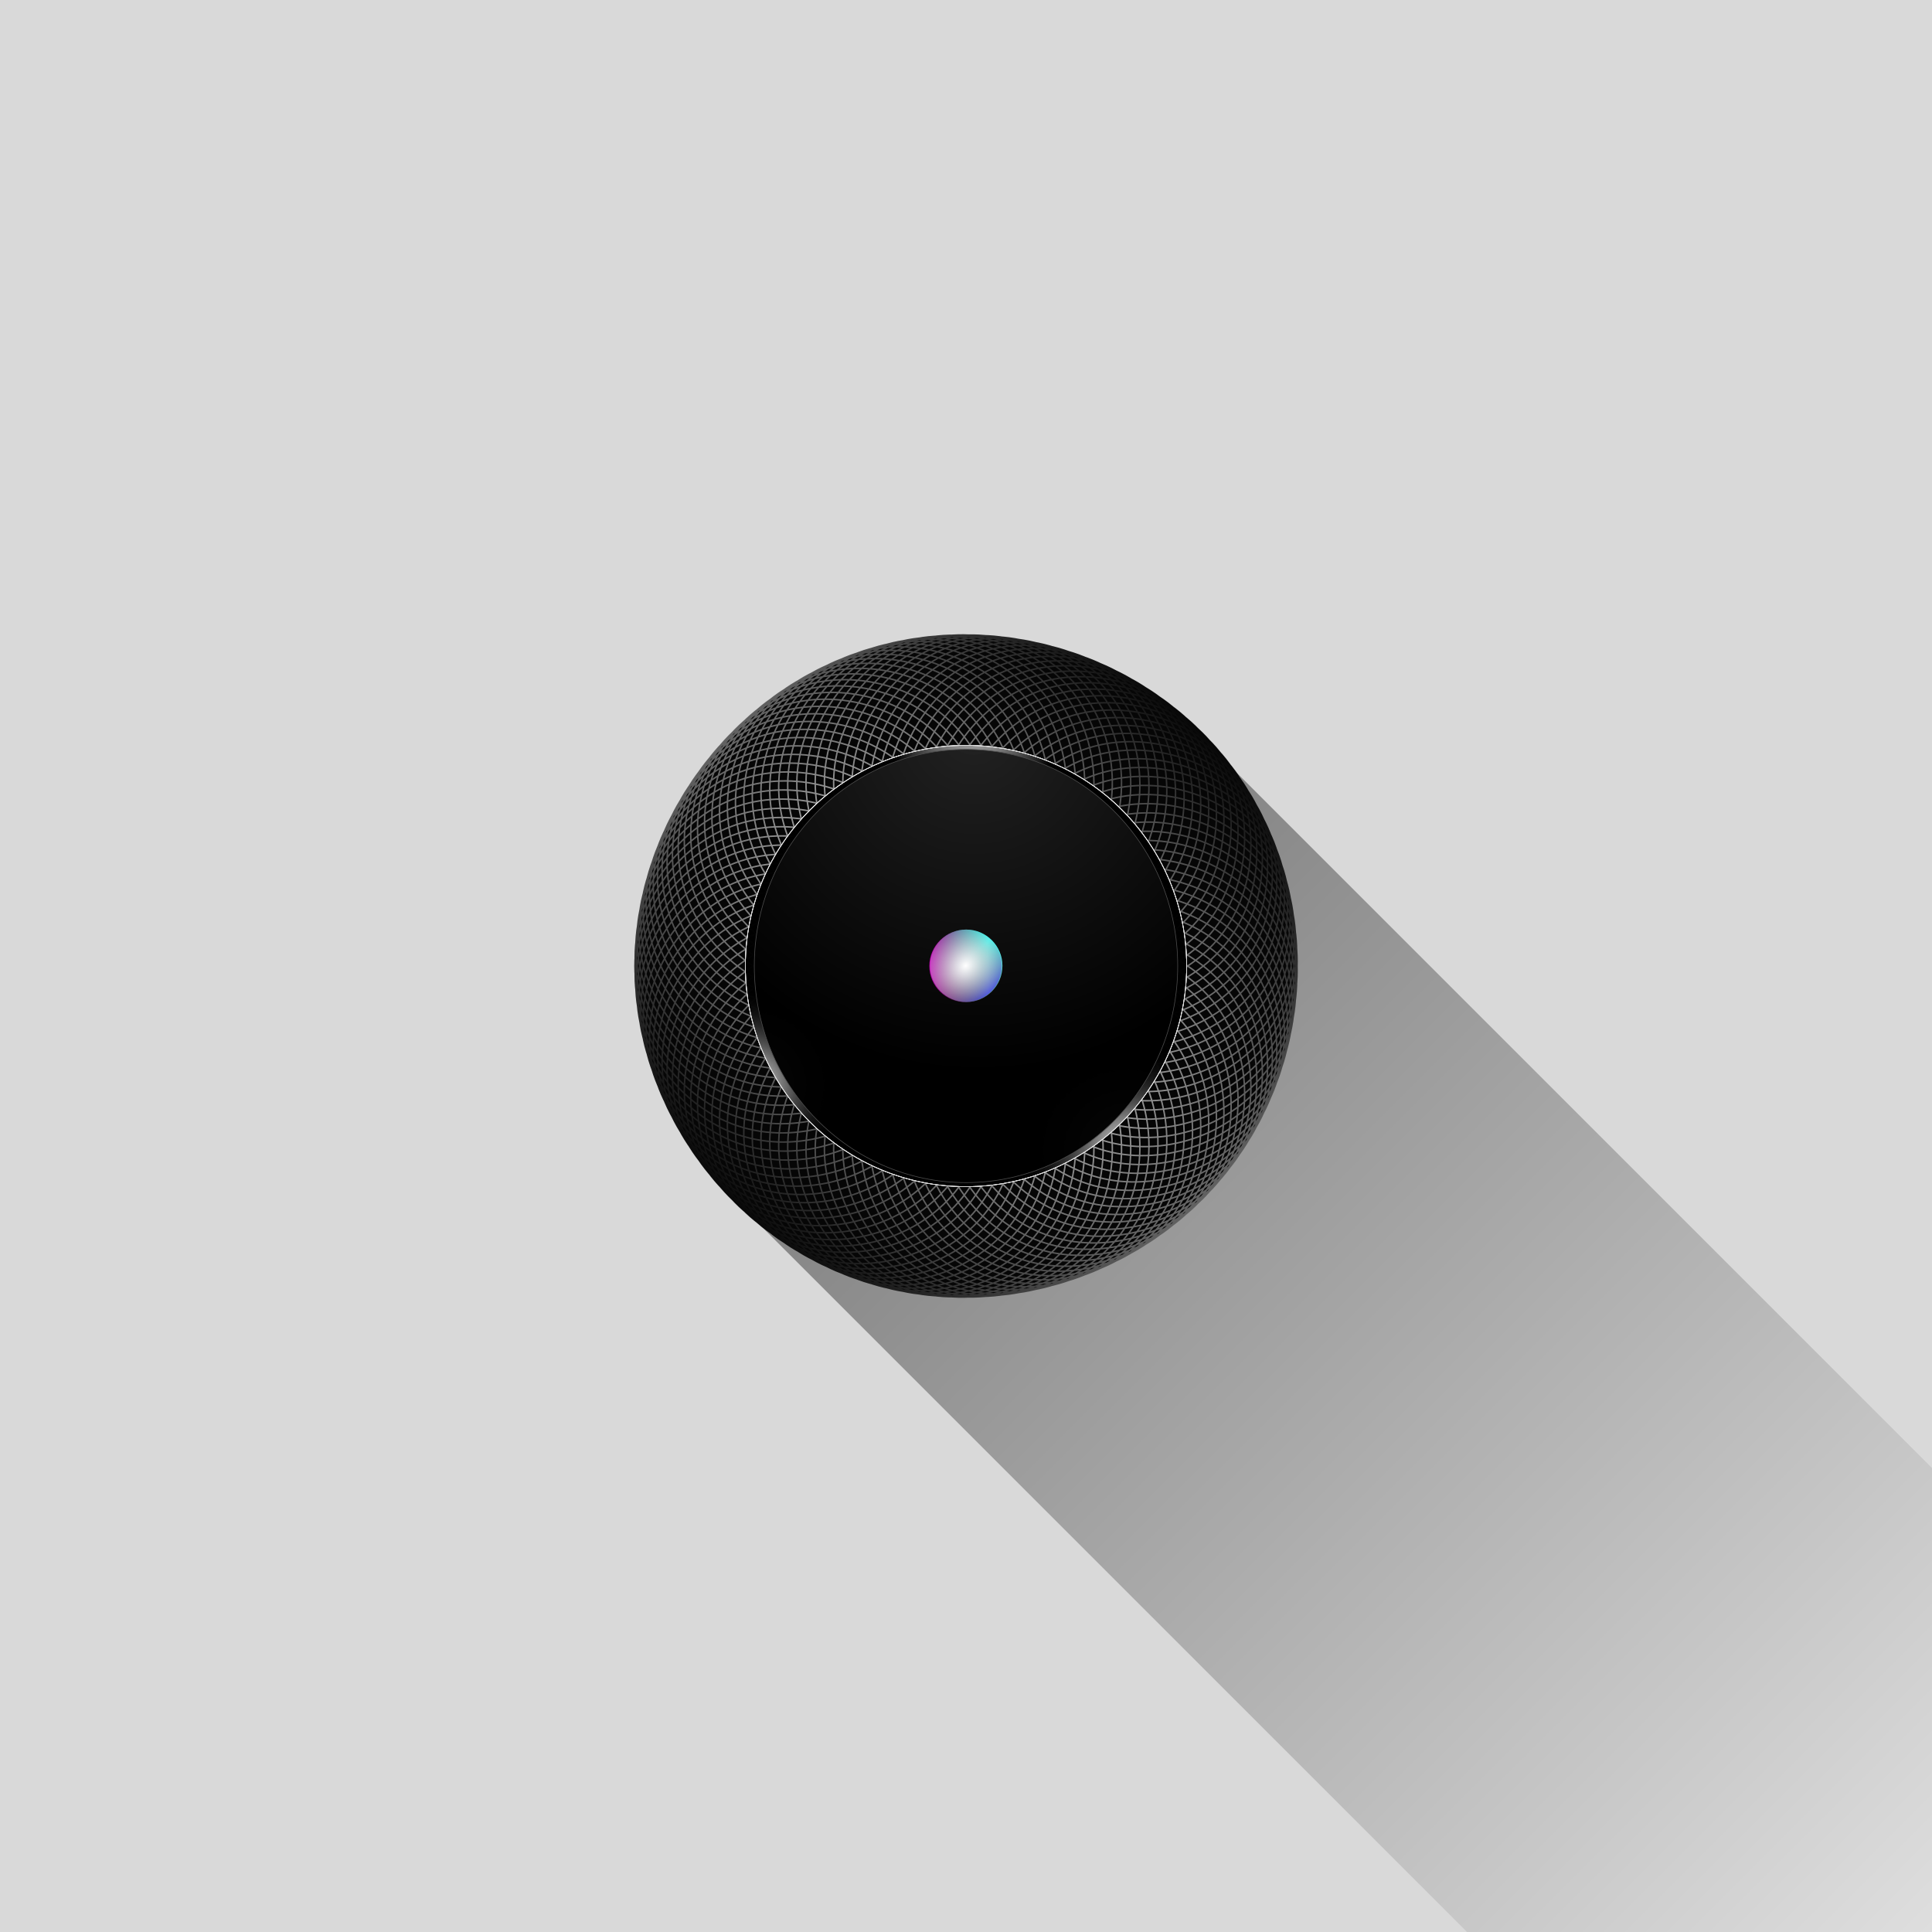 <?xml version="1.0" encoding="UTF-8" standalone="no"?>
<!-- Created with Inkscape (http://www.inkscape.org/) -->

<svg
   xmlns:dc="http://purl.org/dc/elements/1.1/"
   xmlns:cc="http://creativecommons.org/ns#"
   xmlns:rdf="http://www.w3.org/1999/02/22-rdf-syntax-ns#"
   xmlns:svg="http://www.w3.org/2000/svg"
   xmlns="http://www.w3.org/2000/svg"
   xmlns:xlink="http://www.w3.org/1999/xlink"
   xmlns:sodipodi="http://sodipodi.sourceforge.net/DTD/sodipodi-0.dtd"
   xmlns:inkscape="http://www.inkscape.org/namespaces/inkscape"
   id="svg10"
   version="1.1"
   viewBox="0 0 1000 1000"
   height="1000px"
   width="1000px"
   enable-background="new"
   inkscape:export-filename="J:\ROOT\GitHub\ANXMiuiCamera10\src\ANXCameraIcons\V15.png"
   inkscape:export-xdpi="96"
   inkscape:export-ydpi="96"
   inkscape:version="0.92.2 (5c3e80d, 2017-08-06)"
   sodipodi:docname="ANXHomePod.svg">
  <sodipodi:namedview
     inkscape:window-maximized="1"
     inkscape:window-y="-9"
     inkscape:window-x="-9"
     inkscape:window-height="1013"
     inkscape:window-width="1920"
     showgrid="true"
     inkscape:current-layer="layer5"
     inkscape:document-units="px"
     inkscape:cy="528.21457"
     inkscape:cx="631.88964"
     inkscape:zoom="0.64036281"
     inkscape:pageshadow="2"
     inkscape:pageopacity="0.0"
     borderopacity="1.0"
     bordercolor="#666666"
     pagecolor="#ffffff"
     id="base">
    <inkscape:grid
       type="xygrid"
       id="fine"
       originx="500"
       originy="500"
       empspacing="10"
       color="#60ff3f"
       opacity="0.125" />
    <inkscape:grid
       type="xygrid"
       id="coarse"
       originx="500"
       originy="500"
       empspacing="100"
       spacingx="50"
       spacingy="50"
       color="#ffff3f"
       opacity="0.125"
       empcolor="#ff3fc5"
       empopacity="0.251" />
  </sodipodi:namedview>
  <defs
     id="defs2">
    <linearGradient
       inkscape:collect="always"
       id="linearGradient10313">
      <stop
         style="stop-color:#7c7c7c;stop-opacity:1"
         offset="0"
         id="stop10309" />
      <stop
         style="stop-color:#ffffff;stop-opacity:1"
         offset="1"
         id="stop10311" />
    </linearGradient>
    <linearGradient
       inkscape:collect="always"
       id="linearGradient10009">
      <stop
         style="stop-color:#ffffff;stop-opacity:1"
         offset="0"
         id="stop10005" />
      <stop
         style="stop-color:#ffffff;stop-opacity:0.027"
         offset="1"
         id="stop10007" />
    </linearGradient>
    <linearGradient
       inkscape:collect="always"
       id="linearGradient8836">
      <stop
         style="stop-color:#2b2dfe;stop-opacity:1"
         offset="0"
         id="stop8832" />
      <stop
         style="stop-color:#454545;stop-opacity:0"
         offset="1"
         id="stop8834" />
    </linearGradient>
    <linearGradient
       inkscape:collect="always"
       id="linearGradient8830">
      <stop
         style="stop-color:#e900db;stop-opacity:1"
         offset="0"
         id="stop8826" />
      <stop
         style="stop-color:#000000;stop-opacity:0"
         offset="1"
         id="stop8828" />
    </linearGradient>
    <linearGradient
       id="linearGradient8169"
       inkscape:collect="always">
      <stop
         id="stop8165"
         offset="0"
         style="stop-color:#00f8f0;stop-opacity:1" />
      <stop
         id="stop8167"
         offset="1"
         style="stop-color:#ffffff;stop-opacity:0" />
    </linearGradient>
    <linearGradient
       id="linearGradient7416"
       inkscape:collect="always">
      <stop
         id="stop7412"
         offset="0"
         style="stop-color:#ffffff;stop-opacity:1" />
      <stop
         id="stop7414"
         offset="1"
         style="stop-color:#070707;stop-opacity:0.984" />
    </linearGradient>
    <linearGradient
       inkscape:collect="always"
       id="linearGradient7400">
      <stop
         style="stop-color:#222222;stop-opacity:1"
         offset="0"
         id="stop7396" />
      <stop
         style="stop-color:#000000;stop-opacity:0.969"
         offset="1"
         id="stop7398" />
    </linearGradient>
    <linearGradient
       inkscape:collect="always"
       id="linearGradient7384">
      <stop
         style="stop-color:#fefefe;stop-opacity:1"
         offset="0"
         id="stop7380" />
      <stop
         style="stop-color:#000000;stop-opacity:0.986"
         offset="1"
         id="stop7382" />
    </linearGradient>
    <linearGradient
       inkscape:collect="always"
       id="linearGradient7376">
      <stop
         style="stop-color:#ffffff;stop-opacity:1"
         offset="0"
         id="stop7372" />
      <stop
         style="stop-color:#070707;stop-opacity:0"
         offset="1"
         id="stop7374" />
    </linearGradient>
    <linearGradient
       inkscape:collect="always"
       id="linearGradient7368">
      <stop
         style="stop-color:#fefefe;stop-opacity:1"
         offset="0"
         id="stop7364" />
      <stop
         style="stop-color:#000000;stop-opacity:0"
         offset="1"
         id="stop7366" />
    </linearGradient>
    <radialGradient
       inkscape:collect="always"
       xlink:href="#linearGradient7368"
       id="radialGradient7370"
       cx="253.357"
       cy="588.235"
       fx="253.357"
       fy="588.235"
       r="300"
       gradientUnits="userSpaceOnUse"
       gradientTransform="matrix(0.137,-0.087,0.089,0.14,302.33,500.906)" />
    <radialGradient
       inkscape:collect="always"
       xlink:href="#linearGradient7376"
       id="radialGradient7378"
       cx="791.803"
       cy="768.947"
       fx="791.803"
       fy="768.947"
       r="300"
       gradientUnits="userSpaceOnUse"
       gradientTransform="matrix(-0.013,-0.178,0.191,-0.014,447.408,746.648)" />
    <radialGradient
       inkscape:collect="always"
       xlink:href="#linearGradient7384"
       id="radialGradient7386"
       cx="510"
       cy="150"
       fx="510"
       fy="150"
       r="300"
       gradientUnits="userSpaceOnUse"
       gradientTransform="matrix(-0.114,0.114,-0.115,-0.115,579.406,325.498)" />
    <radialGradient
       inkscape:collect="always"
       xlink:href="#linearGradient7400"
       id="radialGradient7402"
       cx="461.929"
       cy="311.811"
       fx="461.929"
       fy="311.811"
       r="287.853"
       gradientTransform="matrix(-0.45,0.411,-0.417,-0.457,841.733,330.834)"
       gradientUnits="userSpaceOnUse" />
    <radialGradient
       inkscape:collect="always"
       xlink:href="#linearGradient7416"
       id="radialGradient7410"
       cx="500"
       cy="500"
       fx="500"
       fy="500"
       r="450.002"
       gradientTransform="matrix(0.424,0.424,-0.27,0.27,422.992,153.412)"
       gradientUnits="userSpaceOnUse" />
    <linearGradient
       inkscape:collect="always"
       xlink:href="#linearGradient8169"
       id="linearGradient8163"
       x1="536.687"
       y1="454.479"
       x2="450"
       y2="550"
       gradientUnits="userSpaceOnUse"
       gradientTransform="matrix(0.985,0,0,0.985,8.311,7.786)" />
    <linearGradient
       inkscape:collect="always"
       xlink:href="#linearGradient8836"
       id="linearGradient8163-6"
       x1="530.537"
       y1="550.914"
       x2="489.324"
       y2="499.808"
       gradientUnits="userSpaceOnUse"
       gradientTransform="matrix(0.971,0,0,0.978,15.077,11.007)" />
    <linearGradient
       inkscape:collect="always"
       xlink:href="#linearGradient8830"
       id="linearGradient8163-5"
       x1="439.409"
       y1="509.83"
       x2="530.108"
       y2="509.83"
       gradientUnits="userSpaceOnUse"
       gradientTransform="matrix(0.992,0,0,0.988,3.98,6.092)" />
    <filter
       inkscape:collect="always"
       style="color-interpolation-filters:sRGB"
       id="filter9124"
       x="-0.181"
       width="1.362"
       y="-0.182"
       height="1.363">
      <feGaussianBlur
         inkscape:collect="always"
         stdDeviation="7.477"
         id="feGaussianBlur9126" />
    </filter>
    <filter
       inkscape:collect="always"
       style="color-interpolation-filters:sRGB"
       id="filter9136"
       x="-0.192"
       width="1.383"
       y="-0.19"
       height="1.38">
      <feGaussianBlur
         inkscape:collect="always"
         stdDeviation="7.747"
         id="feGaussianBlur9138" />
    </filter>
    <filter
       inkscape:collect="always"
       style="color-interpolation-filters:sRGB"
       id="filter9905"
       x="-0.18"
       width="1.36"
       y="-0.18"
       height="1.36">
      <feGaussianBlur
         inkscape:collect="always"
         stdDeviation="7.384"
         id="feGaussianBlur9907" />
    </filter>
    <radialGradient
       inkscape:collect="always"
       xlink:href="#linearGradient10009"
       id="radialGradient10003"
       cx="242.021"
       cy="516.839"
       fx="242.021"
       fy="516.839"
       r="66.949"
       gradientUnits="userSpaceOnUse"
       gradientTransform="matrix(0.597,0.597,-0.707,0.707,720.86,-10.061)" />
    <filter
       inkscape:collect="always"
       style="color-interpolation-filters:sRGB"
       id="filter10271"
       x="-0.19"
       width="1.379"
       y="-0.19"
       height="1.379">
      <feGaussianBlur
         inkscape:collect="always"
         stdDeviation="7.778"
         id="feGaussianBlur10273" />
    </filter>
    <linearGradient
       inkscape:collect="always"
       xlink:href="#linearGradient10313"
       id="linearGradient10315"
       x1="447.5"
       y1="500"
       x2="1462.5"
       y2="500"
       gradientUnits="userSpaceOnUse"
       gradientTransform="translate(207.182,-499.818)" />
  </defs>
  <g
     inkscape:groupmode="layer"
     id="layer5"
     inkscape:label="Layer 5">
    <rect
       style="opacity:1;fill:#d9d9d9;fill-opacity:1;stroke:none;stroke-width:2;stroke-linecap:round;stroke-linejoin:round;stroke-miterlimit:4;stroke-dasharray:none;stroke-opacity:1;paint-order:normal"
       id="rect10327"
       width="1050"
       height="1000"
       x="0"
       y="0" />
  </g>
  <g
     inkscape:groupmode="layer"
     id="layer3"
     inkscape:label="Layer 3"
     style="display:inline">
    <rect
       style="display:inline;opacity:1;fill:url(#linearGradient10315);fill-opacity:1;stroke:none;stroke-width:3.854;stroke-linecap:round;stroke-linejoin:round;stroke-miterlimit:4;stroke-dasharray:none;stroke-opacity:1;paint-order:normal"
       id="rect10276"
       width="910"
       height="340"
       x="707.182"
       y="-169.818"
       inkscape:transform-center-x="-321.91575"
       transform="rotate(45)"
       inkscape:transform-center-y="321.91575" />
  </g>
  <path
     id="path7114"
     d="m 520,500 c 0,-31.492 22.219,-61.758 52.468,-71.27 30.249,-9.512 66.197,2.488 84.888,28.542 18.691,26.053 18.683,64.176 -0.024,90.229 -18.706,26.053 -54.67,38.053 -84.936,28.541 -30.265,-9.512 -52.499,-39.779 -52.515,-71.271 -0.016,-31.493 22.187,-61.759 52.42,-71.272 30.233,-9.512 66.166,2.487 84.84,28.54 18.675,26.052 18.651,64.174 -0.071,90.226 -18.722,26.052 -54.702,38.051 -84.983,28.538 -30.281,-9.513 -52.531,-39.781 -52.563,-71.275 -0.032,-31.494 22.155,-61.762 52.373,-71.276 30.218,-9.514 66.134,2.485 84.793,28.535 18.659,26.051 18.619,64.171 -0.119,90.221 -18.738,26.05 -54.734,38.048 -85.03,28.533 -30.297,-9.515 -52.563,-39.785 -52.61,-71.28 -0.047,-31.496 22.124,-61.766 52.326,-71.282 30.202,-9.516 66.103,2.48 84.746,28.529 18.643,26.049 18.588,64.166 -0.166,90.214 -18.754,26.048 -54.765,38.043 -85.077,28.525 -30.312,-9.518 -52.594,-39.79 -52.657,-71.288 -0.063,-31.498 22.093,-61.771 52.279,-71.29 30.186,-9.519 66.071,2.474 84.699,28.52 18.628,26.046 18.557,64.16 -0.212,90.205 -18.769,26.045 -54.796,38.036 -85.124,28.516 -30.328,-9.521 -52.625,-39.797 -52.703,-71.299 -0.079,-31.502 22.062,-61.779 52.232,-71.301 30.171,-9.522 66.041,2.467 84.653,28.509 18.612,26.042 18.526,64.152 -0.258,90.193 -18.785,26.041 -54.827,38.028 -85.17,28.503 -30.343,-9.525 -52.655,-39.805 -52.749,-71.311 -0.094,-31.506 22.031,-61.787 52.187,-71.314 30.156,-9.527 66.01,2.458 84.607,28.495 18.597,26.037 18.496,64.143 -0.304,90.179 -18.8,26.036 -54.857,38.019 -85.215,28.489 -30.358,-9.53 -52.686,-39.815 -52.794,-71.326 -0.109,-31.511 22.001,-61.797 52.142,-71.329 30.141,-9.532 65.98,2.447 84.562,28.479 18.582,26.032 18.466,64.132 -0.349,90.163 -18.815,26.031 -54.887,38.008 -85.26,28.472 -30.373,-9.536 -52.715,-39.826 -52.839,-71.343 -0.124,-31.517 21.972,-61.809 52.097,-71.347 30.126,-9.538 65.951,2.435 84.518,28.461 18.568,26.026 18.437,64.12 -0.392,90.144 -18.829,26.024 -54.916,37.995 -85.303,28.453 -30.387,-9.542 -52.744,-39.839 -52.882,-71.363 -0.138,-31.524 21.943,-61.822 52.054,-71.367 30.111,-9.545 65.922,2.422 84.475,28.441 18.553,26.019 18.408,64.106 -0.435,90.124 -18.843,26.017 -54.944,37.981 -85.346,28.432 -30.402,-9.549 -52.773,-39.853 -52.925,-71.384 -0.152,-31.531 21.914,-61.837 52.012,-71.389 30.097,-9.552 65.894,2.407 84.433,28.419 18.539,26.011 18.38,64.091 -0.477,90.101 -18.857,26.01 -54.972,37.966 -85.388,28.409 -30.416,-9.557 -52.8,-39.869 -52.966,-71.408 -0.166,-31.539 21.887,-61.853 51.971,-71.413 30.084,-9.56 65.867,2.391 84.393,28.394 18.526,26.003 18.353,64.075 -0.518,90.076 -18.871,26.001 -54.999,37.949 -85.428,28.384 -30.429,-9.565 -52.827,-39.886 -53.006,-71.433 -0.179,-31.547 21.86,-61.87 51.931,-71.439 30.071,-9.569 65.84,2.373 84.353,28.368 18.513,25.994 18.327,64.057 -0.557,90.049 -18.884,25.992 -55.025,37.931 -85.467,28.357 -30.442,-9.574 -52.853,-39.904 -53.045,-71.461 -0.192,-31.557 21.835,-61.888 51.892,-71.467 30.058,-9.578 65.815,2.355 84.315,28.339 18.5,25.985 18.302,64.038 -0.595,90.021 -18.897,25.983 -55.05,37.912 -85.505,28.327 -30.454,-9.584 -52.878,-39.924 -53.082,-71.491 -0.204,-31.567 21.81,-61.908 51.855,-71.497 30.045,-9.588 65.79,2.335 84.278,28.309 18.488,25.975 18.277,64.018 -0.631,89.99 -18.909,25.973 -55.074,37.891 -85.541,28.297 -30.466,-9.595 -52.902,-39.945 -53.118,-71.522 -0.216,-31.577 21.786,-61.929 51.82,-71.528 30.034,-9.599 65.767,2.313 84.243,28.277 18.476,25.964 18.254,63.996 -0.666,89.958 -18.92,25.962 -55.097,37.869 -85.575,28.264 -30.478,-9.606 -52.925,-39.967 -53.152,-71.555 -0.228,-31.588 21.764,-61.952 51.786,-71.562 30.022,-9.61 65.744,2.291 84.209,28.243 18.465,25.953 18.232,63.973 -0.7,89.924 -18.931,25.95 -55.119,37.846 -85.608,28.229 -30.489,-9.617 -52.946,-39.99 -53.185,-71.59 -0.238,-31.6 21.742,-61.975 51.754,-71.597 30.012,-9.622 65.723,2.267 84.177,28.208 18.454,25.941 18.211,63.95 -0.731,89.888 -18.942,25.938 -55.14,37.823 -85.639,28.193 -30.499,-9.629 -52.967,-40.014 -53.216,-71.626 -0.249,-31.612 21.722,-61.999 51.723,-71.633 30.002,-9.634 65.703,2.243 84.147,28.171 18.444,25.928 18.191,63.925 -0.761,89.851 -18.951,25.926 -55.16,37.798 -85.669,28.156 -30.509,-9.642 -52.986,-40.039 -53.244,-71.664 -0.258,-31.625 21.703,-62.025 51.695,-71.671 29.992,-9.647 65.684,2.217 84.119,28.133 18.435,25.916 18.172,63.899 -0.788,89.812 -18.961,25.913 -55.178,37.772 -85.696,28.117 -30.518,-9.655 -53.004,-40.065 -53.271,-71.703 -0.267,-31.638 21.685,-62.051 51.668,-71.711 29.983,-9.66 65.667,2.191 84.093,28.093 18.426,25.902 18.155,63.873 -0.814,89.772 -18.969,25.9 -55.195,37.745 -85.721,28.077 -30.526,-9.668 -53.021,-40.092 -53.297,-71.743 -0.275,-31.651 21.668,-62.078 51.644,-71.752 29.975,-9.674 65.65,2.163 84.069,28.052 18.418,25.889 18.139,63.845 -0.838,89.731 -18.977,25.886 -55.211,37.717 -85.745,28.035 -30.534,-9.682 -53.036,-40.12 -53.319,-71.785 -0.283,-31.665 21.653,-62.106 51.621,-71.793 29.968,-9.688 65.636,2.135 84.047,28.01 18.411,25.875 18.124,63.817 -0.86,89.689 -18.984,25.872 -55.225,37.689 -85.766,27.993 -30.541,-9.696 -53.05,-40.148 -53.34,-71.828 -0.29,-31.679 21.64,-62.134 51.601,-71.836 29.961,-9.702 65.622,2.107 84.027,27.967 18.404,25.86 18.111,63.788 -0.879,89.645 -18.991,25.857 -55.238,37.66 -85.785,27.949 -30.547,-9.711 -53.063,-40.177 -53.359,-71.872 -0.296,-31.694 21.627,-62.164 51.582,-71.88 29.955,-9.717 65.61,2.077 84.009,27.923 18.399,25.845 18.1,63.759 -0.897,89.601 -18.996,25.842 -55.249,37.63 -85.802,27.905 -30.553,-9.726 -53.074,-40.207 -53.376,-71.916 -0.302,-31.709 21.617,-62.194 51.566,-71.925 29.95,-9.732 65.6,2.047 83.993,27.878 18.393,25.83 18.09,63.728 -0.912,89.556 -19.001,25.827 -55.259,37.6 -85.817,27.86 -30.558,-9.741 -53.084,-40.237 -53.39,-71.962 -0.306,-31.724 21.607,-62.224 51.553,-71.971 29.945,-9.747 65.591,2.017 83.98,27.832 18.389,25.815 18.081,63.698 -0.925,89.51 -19.006,25.812 -55.268,37.57 -85.829,27.814 -30.562,-9.756 -53.092,-40.268 -53.402,-72.008 -0.31,-31.739 21.6,-62.255 51.541,-72.017 29.942,-9.762 65.583,1.986 83.969,27.786 18.386,25.8 18.074,63.667 -0.935,89.464 -19.009,25.797 -55.274,37.539 -85.839,27.767 -30.565,-9.772 -53.098,-40.299 -53.411,-72.054 -0.313,-31.755 21.593,-62.286 51.532,-72.064 29.939,-9.778 65.577,1.955 83.96,27.739 18.383,25.784 18.068,63.636 -0.944,89.417 -19.012,25.781 -55.28,37.507 -85.847,27.72 -30.568,-9.787 -53.103,-40.33 -53.419,-72.101 -0.316,-31.771 21.589,-62.317 51.525,-72.111 29.936,-9.794 65.573,1.924 83.954,27.692 18.381,25.768 18.064,63.604 -0.95,89.37 -19.014,25.765 -55.283,37.476 -85.853,27.673 -30.569,-9.803 -53.107,-40.362 -53.424,-72.149 -0.317,-31.787 21.586,-62.349 51.521,-72.158 29.935,-9.809 65.57,1.892 83.95,27.644 18.379,25.753 18.062,63.573 -0.953,89.322 -19.015,25.749 -55.285,37.444 -85.856,27.625 -30.57,-9.819 -53.108,-40.394 -53.426,-72.196 -0.318,-31.802 21.584,-62.38 51.518,-72.206 29.934,-9.825 65.569,1.86 83.948,27.597 18.379,25.737 18.061,63.541 -0.954,89.275 -19.015,25.733 -55.286,37.413 -85.856,27.578 -30.57,-9.835 -53.109,-40.425 -53.427,-72.244 -0.318,-31.818 21.584,-62.412 51.519,-72.253 29.934,-9.841 65.57,1.828 83.949,27.549 18.379,25.721 18.062,63.509 -0.953,89.227 -19.015,25.718 -55.285,37.381 -85.855,27.53 -30.57,-9.851 -53.107,-40.457 -53.424,-72.291 -0.317,-31.834 21.586,-62.444 51.521,-72.301 29.935,-9.857 65.572,1.797 83.952,27.502 18.38,25.705 18.064,63.478 -0.95,89.18 -19.013,25.702 -55.282,37.349 -85.851,27.483 -30.568,-9.866 -53.104,-40.489 -53.42,-72.339 -0.316,-31.85 21.589,-62.475 51.526,-72.348 29.937,-9.873 65.575,1.765 83.957,27.455 18.382,25.689 18.068,63.446 -0.944,89.132 -19.011,25.686 -55.278,37.318 -85.844,27.436 -30.566,-9.882 -53.1,-40.52 -53.413,-72.386 -0.313,-31.866 21.594,-62.507 51.534,-72.395 29.94,-9.888 65.58,1.734 83.965,27.408 18.385,25.674 18.073,63.415 -0.935,89.085 -19.008,25.67 -55.273,37.287 -85.836,27.389 -30.563,-9.898 -53.094,-40.551 -53.404,-72.432 -0.31,-31.881 21.6,-62.538 51.543,-72.442 29.943,-9.904 65.587,1.703 83.975,27.361 18.388,25.658 18.08,63.384 -0.925,89.039 -19.005,25.655 -55.265,37.256 -85.825,27.343 -30.559,-9.913 -53.086,-40.582 -53.392,-72.478 -0.306,-31.896 21.608,-62.569 51.555,-72.488 29.947,-9.919 65.595,1.672 83.988,27.315 18.393,25.643 18.089,63.353 -0.912,88.993 -19,25.64 -55.256,37.225 -85.811,27.297 -30.555,-9.928 -53.077,-40.612 -53.379,-72.524 -0.302,-31.912 21.618,-62.599 51.569,-72.533 29.952,-9.934 65.605,1.642 84.002,27.27 18.398,25.628 18.099,63.323 -0.897,88.948 -18.995,25.625 -55.246,37.195 -85.796,27.252 -30.55,-9.943 -53.066,-40.642 -53.363,-72.569 -0.296,-31.927 21.628,-62.629 51.586,-72.578 29.957,-9.949 65.616,1.612 84.019,27.225 18.403,25.613 18.11,63.294 -0.879,88.904 -18.989,25.61 -55.234,37.166 -85.778,27.208 -30.544,-9.958 -53.054,-40.672 -53.344,-72.613 -0.29,-31.941 21.641,-62.658 51.605,-72.621 29.964,-9.964 65.629,1.583 84.038,27.182 18.41,25.598 18.123,63.265 -0.86,88.86 -18.983,25.596 -55.221,37.137 -85.758,27.165 -30.537,-9.972 -53.041,-40.7 -53.324,-72.656 -0.283,-31.955 21.655,-62.686 51.625,-72.664 29.971,-9.978 65.643,1.555 84.06,27.139 18.417,25.584 18.138,63.237 -0.838,88.818 -18.976,25.582 -55.206,37.109 -85.736,27.123 -30.529,-9.986 -53.026,-40.728 -53.301,-72.698 -0.275,-31.969 21.67,-62.714 51.648,-72.706 29.978,-9.992 65.658,1.527 84.083,27.098 18.425,25.571 18.153,63.209 -0.814,88.777 -18.968,25.568 -55.19,37.081 -85.712,27.082 -30.521,-10 -53.009,-40.755 -53.277,-72.738 -0.267,-31.983 21.687,-62.741 51.673,-72.746 29.987,-10.005 65.675,1.5 84.108,27.058 18.433,25.557 18.17,63.182 -0.788,88.737 -18.959,25.555 -55.173,37.055 -85.685,27.042 -30.512,-10.013 -52.992,-40.782 -53.25,-72.778 -0.258,-31.996 21.705,-62.767 51.7,-72.786 29.996,-10.018 65.693,1.474 84.136,27.019 18.442,25.544 18.189,63.157 -0.761,88.698 -18.95,25.542 -55.154,37.029 -85.657,27.004 -30.503,-10.026 -52.973,-40.807 -53.222,-72.816 -0.249,-32.009 21.724,-62.793 51.729,-72.823 30.006,-10.031 65.713,1.449 84.165,26.981 18.452,25.532 18.209,63.132 -0.731,88.661 -18.94,25.529 -55.134,37.005 -85.627,26.967 -30.493,-10.038 -52.953,-40.832 -53.191,-72.852 -0.238,-32.021 21.744,-62.817 51.76,-72.86 30.016,-10.043 65.734,1.425 84.196,26.945 18.463,25.52 18.23,63.108 -0.7,88.625 -18.929,25.518 -55.113,36.981 -85.595,26.931 -30.482,-10.05 -52.931,-40.855 -53.159,-72.888 -0.228,-32.032 21.766,-62.84 51.793,-72.894 30.027,-10.054 65.755,1.402 84.229,26.911 18.474,25.508 18.252,63.085 -0.666,88.591 -18.918,25.506 -55.091,36.959 -85.562,26.898 -30.471,-10.061 -52.909,-40.877 -53.125,-72.921 -0.216,-32.043 21.789,-62.862 51.827,-72.927 30.038,-10.065 65.778,1.381 84.264,26.878 18.485,25.498 18.275,63.064 -0.631,88.559 -18.906,25.495 -55.067,36.937 -85.526,26.866 -30.459,-10.072 -52.885,-40.899 -53.09,-72.953 -0.204,-32.054 21.812,-62.883 51.863,-72.959 30.05,-10.076 65.802,1.36 84.3,26.847 18.497,25.487 18.299,63.043 -0.595,88.528 -18.894,25.485 -55.043,36.917 -85.49,26.835 -30.447,-10.082 -52.86,-40.919 -53.052,-72.982 -0.192,-32.064 21.837,-62.903 51.9,-72.988 30.063,-10.085 65.827,1.34 84.337,26.818 18.51,25.478 18.324,63.024 -0.557,88.5 -18.881,25.476 -55.017,36.898 -85.452,26.807 -30.434,-10.091 -52.835,-40.937 -53.014,-73.01 -0.179,-32.073 21.863,-62.921 51.939,-73.016 30.076,-10.095 65.853,1.322 84.377,26.791 18.523,25.469 18.35,63.006 -0.518,88.473 -18.868,25.467 -54.991,36.88 -85.412,26.781 -30.421,-10.1 -52.808,-40.955 -52.974,-73.036 -0.166,-32.082 21.89,-62.938 51.979,-73.041 30.089,-10.103 65.88,1.305 84.417,26.766 18.537,25.46 18.378,62.989 -0.477,88.448 -18.855,25.459 -54.964,36.864 -85.371,26.756 -30.407,-10.108 -52.781,-40.971 -52.933,-73.06 -0.152,-32.09 21.917,-62.954 52.02,-73.065 30.103,-10.111 65.908,1.29 84.458,26.743 18.55,25.453 18.405,62.974 -0.435,88.425 -18.841,25.451 -54.936,36.849 -85.329,26.734 -30.393,-10.115 -52.753,-40.985 -52.891,-73.082 -0.138,-32.097 21.946,-62.969 52.063,-73.086 30.117,-10.118 65.936,1.276 84.501,26.721 18.565,25.446 18.434,62.96 -0.392,88.405 -18.826,25.444 -54.907,36.835 -85.286,26.714 -30.379,-10.122 -52.724,-40.999 -52.848,-73.102 -0.124,-32.103 21.974,-62.982 52.106,-73.106 30.132,-10.124 65.965,1.263 84.545,26.703 18.579,25.44 18.463,62.948 -0.349,88.386 -18.812,25.438 -54.878,36.823 -85.242,26.696 -30.364,-10.128 -52.695,-41.011 -52.803,-73.12 -0.109,-32.109 22.004,-62.993 52.151,-73.123 30.147,-10.13 65.995,1.252 84.589,26.686 18.594,25.434 18.493,62.937 -0.304,88.37 -18.797,25.433 -54.848,36.813 -85.197,26.68 -30.349,-10.133 -52.665,-41.021 -52.758,-73.135 -0.094,-32.114 22.034,-63.003 52.196,-73.138 30.162,-10.135 66.025,1.242 84.635,26.671 18.609,25.429 18.523,62.927 -0.258,88.356 -18.782,25.428 -54.818,36.804 -85.152,26.666 -30.334,-10.137 -52.634,-41.03 -52.713,-73.148 -0.079,-32.119 22.065,-63.012 52.242,-73.151 30.177,-10.139 66.056,1.234 84.681,26.659 18.625,25.425 18.554,62.92 -0.212,88.344 -18.766,25.425 -54.787,36.796 -85.105,26.655 -30.318,-10.141 -52.603,-41.037 -52.666,-73.159 -0.063,-32.122 22.096,-63.019 52.288,-73.161 30.192,-10.142 66.087,1.227 84.727,26.649 18.64,25.422 18.585,62.913 -0.166,88.335 -18.751,25.422 -54.756,36.79 -85.059,26.646 -30.303,-10.144 -52.572,-41.043 -52.619,-73.168 -0.047,-32.125 22.127,-63.024 52.335,-73.169 30.208,-10.145 66.118,1.222 84.774,26.642 18.656,25.42 18.616,62.908 -0.119,88.328 -18.735,25.419 -54.724,36.785 -85.011,26.639 -30.287,-10.146 -52.541,-41.047 -52.572,-73.174 -0.032,-32.127 22.158,-63.028 52.382,-73.175 30.224,-10.147 66.15,1.218 84.821,26.636 18.672,25.418 18.648,62.905 -0.071,88.323 -18.719,25.418 -54.693,36.782 -84.964,26.635 -30.271,-10.147 -52.509,-41.05 -52.525,-73.177 -0.016,-32.128 22.19,-63.03 52.43,-73.178 30.24,-10.148 66.181,1.217 84.869,26.634 18.687,25.417 18.68,62.904 -0.024,88.321 -18.703,25.417 -54.661,36.781 -84.917,26.633 -30.255,-10.148 -52.477,-41.051 -52.477,-73.179 0,-32.128 22.222,-63.031 52.477,-73.179 30.256,-10.148 66.213,1.216 84.917,26.633 18.703,25.417 18.711,62.903 0.024,88.321 -18.687,25.417 -54.629,36.781 -84.869,26.634 -30.24,-10.148 -52.446,-41.05 -52.43,-73.178 0.016,-32.128 22.253,-63.03 52.525,-73.177 30.271,-10.147 66.245,1.217 84.964,26.635 18.719,25.418 18.743,62.905 0.071,88.323 -18.672,25.418 -54.598,36.783 -84.821,26.636 -30.224,-10.147 -52.414,-41.048 -52.382,-73.175 0.032,-32.127 22.285,-63.028 52.572,-73.174 30.287,-10.146 66.276,1.22 85.011,26.639 18.735,25.419 18.775,62.908 0.119,88.328 -18.656,25.42 -54.566,36.787 -84.774,26.642 -30.208,-10.145 -52.382,-41.044 -52.335,-73.169 0.047,-32.125 22.317,-63.024 52.619,-73.168 30.303,-10.144 66.308,1.224 85.059,26.646 18.751,25.422 18.806,62.913 0.166,88.335 -18.64,25.422 -54.535,36.792 -84.727,26.649 -30.192,-10.142 -52.351,-41.039 -52.288,-73.161 0.063,-32.122 22.348,-63.018 52.666,-73.159 30.318,-10.141 66.339,1.23 85.105,26.655 18.766,25.425 18.837,62.919 0.212,88.344 -18.625,25.425 -54.504,36.798 -84.681,26.659 -30.177,-10.139 -52.32,-41.032 -52.242,-73.151 0.079,-32.119 22.379,-63.011 52.713,-73.148 30.334,-10.137 66.37,1.238 85.152,26.666 18.782,25.428 18.868,62.927 0.258,88.356 -18.609,25.429 -54.473,36.806 -84.635,26.671 -30.162,-10.135 -52.289,-41.024 -52.196,-73.138 0.094,-32.114 22.409,-63.002 52.758,-73.135 30.349,-10.133 66.4,1.247 85.197,26.68 18.797,25.433 18.898,62.936 0.304,88.37 -18.594,25.434 -54.443,36.816 -84.589,26.686 -30.147,-10.13 -52.259,-41.014 -52.151,-73.123 0.109,-32.109 22.439,-62.992 52.803,-73.12 30.364,-10.128 66.43,1.257 85.242,26.696 18.812,25.438 18.928,62.947 0.349,88.386 -18.579,25.44 -54.413,36.827 -84.545,26.703 -30.132,-10.124 -52.23,-41.002 -52.106,-73.106 0.124,-32.103 22.469,-62.98 52.848,-73.102 30.379,-10.122 66.46,1.269 85.286,26.714 18.826,25.444 18.957,62.959 0.392,88.405 -18.565,25.446 -54.384,36.839 -84.501,26.721 -30.117,-10.118 -52.201,-40.99 -52.063,-73.086 0.138,-32.097 22.498,-62.967 52.891,-73.082 30.393,-10.115 66.488,1.283 85.329,26.734 18.841,25.451 18.986,62.973 0.435,88.425 -18.55,25.453 -54.355,36.853 -84.458,26.743 -30.103,-10.111 -52.172,-40.975 -52.02,-73.065 0.152,-32.09 22.526,-62.953 52.933,-73.06 30.407,-10.108 66.516,1.297 85.371,26.756 18.855,25.459 19.014,62.988 0.477,88.448 -18.537,25.46 -54.328,36.869 -84.417,26.766 -30.089,-10.103 -52.145,-40.96 -51.979,-73.041 0.166,-32.082 22.553,-62.937 52.974,-73.036 30.421,-10.1 66.544,1.314 85.412,26.781 18.868,25.467 19.041,63.004 0.518,88.473 -18.523,25.469 -54.301,36.885 -84.377,26.791 -30.076,-10.095 -52.118,-40.943 -51.939,-73.016 0.179,-32.073 22.58,-62.919 53.014,-73.01 30.434,-10.091 66.57,1.331 85.452,26.807 18.881,25.476 19.067,63.022 0.557,88.5 -18.51,25.478 -54.275,36.903 -84.337,26.818 -30.063,-10.085 -52.092,-40.924 -51.9,-72.988 0.192,-32.064 22.606,-62.901 53.052,-72.982 30.447,-10.082 66.596,1.35 85.49,26.835 18.894,25.485 19.092,63.041 0.595,88.528 -18.497,25.487 -54.25,36.923 -84.3,26.847 -30.05,-10.076 -52.067,-40.905 -51.863,-72.959 0.204,-32.054 22.63,-62.881 53.09,-72.953 30.459,-10.072 66.62,1.37 85.526,26.866 18.906,25.495 19.117,63.061 0.631,88.559 -18.485,25.498 -54.225,36.943 -84.264,26.878 -30.038,-10.065 -52.043,-40.884 -51.827,-72.927 0.216,-32.043 22.654,-62.86 53.125,-72.921 30.471,-10.061 66.644,1.391 85.562,26.898 18.918,25.506 19.14,63.083 0.666,88.591 -18.474,25.508 -54.202,36.965 -84.229,26.911 -30.027,-10.054 -52.02,-40.862 -51.793,-72.894 0.228,-32.032 22.677,-62.838 53.159,-72.888 30.482,-10.05 66.666,1.414 85.595,26.931 18.929,25.518 19.162,63.106 0.7,88.625 -18.463,25.52 -54.18,36.988 -84.196,26.945 -30.016,-10.043 -51.999,-40.839 -51.76,-72.86 0.238,-32.021 22.698,-62.814 53.191,-72.852 30.493,-10.038 66.687,1.437 85.627,26.967 18.94,25.529 19.183,63.129 0.731,88.661 -18.452,25.532 -54.16,37.012 -84.165,26.981 -30.006,-10.031 -51.978,-40.815 -51.729,-72.823 0.249,-32.009 22.718,-62.79 53.222,-72.816 30.503,-10.026 66.708,1.462 85.657,27.004 18.95,25.542 19.203,63.154 0.761,88.698 -18.442,25.544 -54.14,37.037 -84.136,27.019 -29.996,-10.018 -51.959,-40.79 -51.7,-72.786 0.258,-31.996 22.738,-62.765 53.25,-72.778 30.512,-10.013 66.726,1.487 85.685,27.042 18.959,25.555 19.222,63.18 0.788,88.737 -18.433,25.557 -54.122,37.063 -84.108,27.058 -29.987,-10.005 -51.941,-40.763 -51.673,-72.746 0.267,-31.983 22.755,-62.739 53.277,-72.738 30.521,-10 66.744,1.514 85.712,27.082 18.968,25.568 19.239,63.206 0.814,88.777 -18.425,25.571 -54.105,37.09 -84.083,27.098 -29.978,-9.992 -51.924,-40.737 -51.648,-72.706 0.275,-31.969 22.772,-62.711 53.301,-72.698 30.529,-9.986 66.76,1.541 85.736,27.123 18.976,25.582 19.255,63.234 0.838,88.818 -18.417,25.584 -54.089,37.117 -84.06,27.139 -29.971,-9.978 -51.909,-40.709 -51.625,-72.664 0.283,-31.955 22.787,-62.684 53.324,-72.656 30.537,-9.972 66.775,1.569 85.758,27.165 18.983,25.596 19.269,63.262 0.86,88.86 -18.41,25.598 -54.075,37.146 -84.038,27.182 -29.964,-9.964 -51.895,-40.68 -51.605,-72.621 0.29,-31.941 22.801,-62.655 53.344,-72.613 30.544,-9.958 66.788,1.598 85.778,27.208 18.989,25.61 19.283,63.291 0.879,88.904 -18.403,25.613 -54.062,37.175 -84.019,27.225 -29.957,-9.949 -51.882,-40.651 -51.586,-72.578 0.296,-31.927 22.813,-62.626 53.363,-72.569 30.55,-9.943 66.8,1.627 85.796,27.252 18.995,25.625 19.294,63.32 0.897,88.948 -18.398,25.628 -54.05,37.204 -84.002,27.27 -29.952,-9.934 -51.871,-40.621 -51.569,-72.533 0.302,-31.912 22.824,-62.596 53.379,-72.524 30.555,-9.928 66.811,1.657 85.811,27.297 19,25.64 19.304,63.35 0.912,88.993 -18.393,25.643 -54.041,37.234 -83.988,27.315 -29.947,-9.919 -51.861,-40.591 -51.555,-72.488 0.306,-31.896 22.833,-62.565 53.392,-72.478 30.559,-9.913 66.82,1.688 85.825,27.343 19.005,25.655 19.313,63.381 0.925,89.039 -18.388,25.658 -54.032,37.265 -83.975,27.361 -29.943,-9.904 -51.853,-40.561 -51.543,-72.442 0.31,-31.881 22.841,-62.535 53.404,-72.432 30.563,-9.898 66.827,1.718 85.836,27.389 19.008,25.67 19.32,63.412 0.935,89.085 -18.385,25.674 -54.025,37.296 -83.965,27.408 -29.94,-9.888 -51.847,-40.529 -51.534,-72.395 0.313,-31.866 22.847,-62.504 53.413,-72.386 30.566,-9.882 66.833,1.75 85.844,27.436 19.011,25.686 19.326,63.443 0.944,89.132 -18.382,25.689 -54.02,37.327 -83.957,27.455 -29.937,-9.873 -51.842,-40.498 -51.526,-72.348 0.316,-31.85 22.852,-62.472 53.42,-72.339 30.568,-9.866 66.837,1.781 85.851,27.483 19.013,25.702 19.33,63.475 0.95,89.18 -18.38,25.705 -54.016,37.359 -83.952,27.502 -29.935,-9.857 -51.838,-40.467 -51.521,-72.301 0.317,-31.834 22.855,-62.441 53.424,-72.291 30.57,-9.851 66.84,1.813 85.855,27.53 19.015,25.718 19.332,63.506 0.953,89.227 -18.379,25.721 -54.014,37.39 -83.949,27.549 -29.934,-9.841 -51.837,-40.435 -51.519,-72.253 0.318,-31.818 22.856,-62.409 53.427,-72.244 30.57,-9.835 66.841,1.844 85.856,27.578 19.015,25.733 19.333,63.538 0.954,89.275 -18.379,25.737 -54.014,37.422 -83.948,27.597 -29.934,-9.825 -51.836,-40.403 -51.518,-72.206 0.318,-31.802 22.856,-62.377 53.426,-72.196 30.57,-9.819 66.841,1.876 85.856,27.625 19.015,25.749 19.332,63.57 0.953,89.322 -18.379,25.753 -54.015,37.454 -83.95,27.644 -29.935,-9.809 -51.838,-40.372 -51.521,-72.158 0.317,-31.787 22.854,-62.346 53.424,-72.149 30.569,-9.803 66.839,1.908 85.853,27.673 19.014,25.765 19.33,63.601 0.95,89.37 -18.381,25.768 -54.017,37.485 -83.954,27.692 -29.936,-9.793 -51.841,-40.34 -51.525,-72.111 0.316,-31.771 22.851,-62.314 53.419,-72.101 30.568,-9.787 66.835,1.939 85.847,27.72 19.012,25.781 19.326,63.633 0.944,89.417 -18.383,25.784 -54.022,37.517 -83.96,27.739 -29.939,-9.778 -51.845,-40.309 -51.532,-72.064 0.313,-31.755 22.846,-62.283 53.411,-72.054 30.565,-9.772 66.83,1.971 85.839,27.767 19.009,25.797 19.321,63.664 0.935,89.464 -18.386,25.8 -54.027,37.548 -83.969,27.786 -29.942,-9.762 -51.851,-40.277 -51.541,-72.017 0.31,-31.739 22.84,-62.252 53.402,-72.008 30.562,-9.756 66.824,2.002 85.829,27.814 19.006,25.812 19.314,63.695 0.925,89.51 -18.389,25.815 -54.035,37.579 -83.98,27.832 -29.945,-9.747 -51.859,-40.247 -51.553,-71.971 0.306,-31.724 22.832,-62.221 53.39,-71.962 30.558,-9.741 66.815,2.032 85.817,27.86 19.001,25.827 19.305,63.725 0.912,89.556 -18.393,25.83 -54.043,37.609 -83.993,27.878 -29.95,-9.732 -51.868,-40.216 -51.566,-71.925 0.302,-31.709 22.823,-62.191 53.376,-71.916 30.553,-9.726 66.806,2.062 85.802,27.905 18.996,25.842 19.295,63.756 0.897,89.601 -18.399,25.845 -54.054,37.639 -84.009,27.923 -29.955,-9.717 -51.879,-40.186 -51.582,-71.88 0.296,-31.694 22.812,-62.161 53.359,-71.872 30.547,-9.711 66.795,2.092 85.785,27.949 18.991,25.857 19.284,63.785 0.879,89.645 -18.404,25.86 -54.066,37.669 -84.027,27.967 -29.961,-9.702 -51.891,-40.157 -51.601,-71.836 0.29,-31.679 22.799,-62.132 53.34,-71.828 30.541,-9.696 66.782,2.121 85.766,27.993 18.984,25.872 19.271,63.814 0.86,89.689 -18.411,25.875 -54.079,37.698 -84.047,28.01 -29.968,-9.688 -51.904,-40.128 -51.621,-71.793 0.283,-31.665 22.786,-62.103 53.319,-71.785 30.534,-9.682 66.768,2.15 85.745,28.035 18.977,25.886 19.256,63.842 0.838,89.731 -18.418,25.889 -54.093,37.726 -84.069,28.052 -29.975,-9.674 -51.919,-40.1 -51.644,-71.752 0.275,-31.651 22.77,-62.075 53.297,-71.743 30.526,-9.668 66.752,2.177 85.721,28.077 18.969,25.9 19.241,63.87 0.814,89.772 -18.426,25.902 -54.11,37.753 -84.093,28.093 -29.983,-9.66 -51.935,-40.073 -51.668,-71.711 0.267,-31.638 22.754,-62.048 53.271,-71.703 30.518,-9.655 66.735,2.204 85.696,28.117 18.961,25.913 19.224,63.897 0.788,89.812 -18.435,25.916 -54.127,37.78 -84.119,28.133 -29.992,-9.647 -51.953,-40.047 -51.695,-71.671 0.258,-31.625 22.736,-62.022 53.244,-71.664 30.509,-9.642 66.717,2.23 85.669,28.156 18.951,25.926 19.205,63.922 0.761,89.851 -18.444,25.928 -54.146,37.805 -84.147,28.171 -30.002,-9.634 -51.972,-40.021 -51.723,-71.633 0.249,-31.612 22.717,-61.997 53.216,-71.626 30.499,-9.629 66.698,2.255 85.639,28.193 18.942,25.938 19.185,63.947 0.731,89.888 -18.454,25.941 -54.166,37.83 -84.177,28.208 -30.012,-9.622 -51.992,-39.997 -51.754,-71.597 0.239,-31.6 22.696,-61.973 53.185,-71.59 30.489,-9.617 66.677,2.279 85.608,28.229 18.931,25.95 19.164,63.971 0.7,89.924 -18.465,25.953 -54.187,37.853 -84.209,28.243 -30.022,-9.61 -52.014,-39.974 -51.786,-71.562 0.228,-31.588 22.674,-61.949 53.152,-71.555 30.478,-9.606 66.655,2.302 85.575,28.264 18.92,25.962 19.142,63.994 0.666,89.958 -18.476,25.964 -54.209,37.876 -84.243,28.277 -30.034,-9.599 -52.036,-39.951 -51.82,-71.528 0.216,-31.577 22.652,-61.927 53.118,-71.522 30.466,-9.595 66.632,2.324 85.541,28.297 18.909,25.973 19.119,64.015 0.631,89.99 -18.488,25.975 -54.233,37.897 -84.278,28.309 -30.045,-9.588 -52.06,-39.93 -51.855,-71.497 0.204,-31.567 22.628,-61.906 53.082,-71.491 30.454,-9.584 66.608,2.345 85.505,28.327 18.897,25.983 19.095,64.036 0.595,90.021 -18.5,25.985 -54.257,37.918 -84.315,28.339 -30.058,-9.578 -52.085,-39.91 -51.892,-71.467 0.192,-31.557 22.603,-61.887 53.045,-71.461 30.442,-9.574 66.583,2.364 85.467,28.357 18.884,25.992 19.07,64.055 0.557,90.049 -18.513,25.994 -54.282,37.937 -84.353,28.368 -30.071,-9.569 -52.11,-39.891 -51.931,-71.439 0.179,-31.547 22.577,-61.868 53.006,-71.433 30.429,-9.565 66.557,2.382 85.428,28.384 18.871,26.001 19.043,64.073 0.518,90.076 -18.526,26.003 -54.309,37.954 -84.393,28.394 -30.084,-9.56 -52.137,-39.874 -51.971,-71.413 0.166,-31.539 22.55,-61.851 52.966,-71.408 30.415,-9.557 66.53,2.399 85.388,28.409 18.857,26.01 19.016,64.09 0.477,90.101 -18.539,26.011 -54.336,37.971 -84.433,28.419 -30.097,-9.552 -52.164,-39.858 -52.012,-71.389 0.152,-31.531 22.523,-61.835 52.925,-71.384 30.402,-9.549 66.503,2.415 85.346,28.432 18.844,26.017 18.989,64.105 0.435,90.124 -18.553,26.019 -54.364,37.986 -84.475,28.441 -30.111,-9.545 -52.192,-39.843 -52.054,-71.367 0.138,-31.524 22.495,-61.821 52.882,-71.363 30.387,-9.542 66.474,2.429 85.303,28.453 18.829,26.024 18.96,64.119 0.392,90.144 -18.568,26.026 -54.393,37.999 -84.518,28.461 -30.126,-9.538 -52.221,-39.83 -52.097,-71.347 0.124,-31.517 22.466,-61.808 52.839,-71.343 30.373,-9.536 66.445,2.442 85.26,28.472 18.815,26.031 18.931,64.131 0.349,90.163 -18.582,26.032 -54.422,38.011 -84.562,28.479 -30.141,-9.532 -52.25,-39.818 -52.142,-71.329 0.109,-31.511 22.436,-61.796 52.794,-71.326 30.358,-9.53 66.415,2.453 85.215,28.489 18.8,26.036 18.901,64.142 0.304,90.179 -18.597,26.037 -54.452,38.022 -84.607,28.495 -30.156,-9.527 -52.28,-39.808 -52.187,-71.314 0.094,-31.506 22.406,-61.786 52.749,-71.311 30.343,-9.525 66.385,2.463 85.17,28.503 18.785,26.041 18.871,64.151 0.258,90.193 -18.612,26.042 -54.482,38.031 -84.653,28.509 -30.171,-9.522 -52.311,-39.799 -52.232,-71.301 0.079,-31.502 22.376,-61.778 52.703,-71.299 30.328,-9.521 66.355,2.471 85.124,28.516 18.769,26.045 18.84,64.159 0.212,90.205 -18.628,26.046 -54.513,38.039 -84.699,28.52 -30.186,-9.519 -52.342,-39.792 -52.279,-71.29 0.063,-31.498 22.345,-61.771 52.657,-71.288 30.312,-9.518 66.324,2.477 85.077,28.525 18.754,26.048 18.809,64.166 0.166,90.214 -18.643,26.049 -54.544,38.045 -84.746,28.529 -30.202,-9.516 -52.373,-39.786 -52.326,-71.282 0.047,-31.496 22.313,-61.765 52.61,-71.28 30.297,-9.515 66.292,2.483 85.03,28.533 18.738,26.05 18.778,64.171 0.119,90.221 -18.659,26.051 -54.576,38.049 -84.793,28.535 -30.218,-9.514 -52.404,-39.782 -52.373,-71.276 0.032,-31.494 22.282,-61.761 52.563,-71.275 30.281,-9.513 66.261,2.486 84.983,28.538 18.722,26.052 18.746,64.174 0.071,90.226 -18.675,26.052 -54.607,38.052 -84.84,28.54 -30.233,-9.512 -52.436,-39.779 -52.42,-71.272 0.016,-31.493 22.25,-61.759 52.515,-71.271 30.265,-9.512 66.229,2.488 84.936,28.541 18.706,26.053 18.714,64.175 0.024,90.229 -18.691,26.053 -54.639,38.053 -84.888,28.542 C 542.219,561.758 520,531.492 520,500 Z"
     style="display:inline;fill:#060606;fill-opacity:1;stroke:url(#radialGradient7410);stroke-width:0.762;stroke-miterlimit:4;stroke-dasharray:none"
     inkscape:connector-curvature="0" />
  <g
     inkscape:groupmode="layer"
     id="layer1"
     inkscape:label="Layer 1"
     style="display:inline">
    <circle
       style="display:inline;opacity:1;fill:url(#radialGradient7386);fill-opacity:1;stroke:#dfdfdf;stroke-width:0.326;stroke-linecap:round;stroke-linejoin:round;stroke-miterlimit:4;stroke-dasharray:none;stroke-opacity:1;paint-order:normal"
       id="path7131-3"
       cx="500.002"
       cy="500"
       r="114.209" />
    <circle
       style="display:inline;opacity:1;fill:url(#radialGradient7378);fill-opacity:1;stroke:#dfdfdf;stroke-width:0.326;stroke-linecap:round;stroke-linejoin:round;stroke-miterlimit:4;stroke-dasharray:none;stroke-opacity:1;paint-order:normal"
       id="path7131-3-1"
       cx="500.002"
       cy="500"
       r="114.209" />
    <circle
       style="display:inline;opacity:1;fill:url(#radialGradient7370);fill-opacity:1;stroke:#dfdfdf;stroke-width:0.326;stroke-linecap:round;stroke-linejoin:round;stroke-miterlimit:4;stroke-dasharray:none;stroke-opacity:1;paint-order:normal"
       id="path7131-3-1-2"
       cx="500.002"
       cy="500"
       r="114.209" />
  </g>
  <ellipse
     style="display:inline;opacity:1;fill:url(#radialGradient7402);fill-opacity:1;stroke:#4d4d4d;stroke-width:0.317;stroke-linecap:round;stroke-linejoin:round;stroke-miterlimit:4;stroke-dasharray:none;stroke-opacity:1;paint-order:normal"
     id="path7131-8"
     cx="500.002"
     cy="500"
     rx="109.583"
     ry="112.109" />
  <circle
     style="display:inline;opacity:1;fill:#f1f1f1;fill-opacity:0;stroke:#dfdfdf;stroke-width:0.326;stroke-linecap:round;stroke-linejoin:round;stroke-miterlimit:4;stroke-dasharray:none;stroke-opacity:1;paint-order:normal"
     id="path7131"
     cx="500.002"
     cy="500"
     r="114.209" />
  <g
     inkscape:groupmode="layer"
     id="layer4"
     inkscape:label="Layer 4"
     style="display:inline" />
  <g
     inkscape:groupmode="layer"
     id="layer2"
     inkscape:label="Layer 2"
     style="display:inline">
    <circle
       style="opacity:1;fill:url(#linearGradient8163);fill-opacity:1;stroke:#4d4d4d;stroke-width:0.985;stroke-linecap:round;stroke-linejoin:round;stroke-miterlimit:4;stroke-dasharray:none;stroke-opacity:0;paint-order:normal;filter:url(#filter9905)"
       id="path7872"
       cx="500.58"
       cy="500.056"
       r="49.227"
       transform="matrix(0.381,0,0,0.381,309.382,309.38)" />
    <ellipse
       style="opacity:1;fill:url(#linearGradient8163-6);fill-opacity:1;stroke:#4d4d4d;stroke-width:0.974;stroke-linecap:round;stroke-linejoin:round;stroke-miterlimit:4;stroke-dasharray:none;stroke-opacity:0;paint-order:normal;filter:url(#filter9136)"
       id="path7872-7"
       cx="500.362"
       cy="500.188"
       rx="48.528"
       ry="48.918"
       transform="matrix(0.381,0,0,0.381,309.382,309.38)" />
    <ellipse
       style="opacity:1;fill:url(#linearGradient8163-5);fill-opacity:1;stroke:#4d4d4d;stroke-width:0.99;stroke-linecap:round;stroke-linejoin:round;stroke-miterlimit:4;stroke-dasharray:none;stroke-opacity:0;paint-order:normal;filter:url(#filter9124)"
       id="path7872-4"
       cx="500.124"
       cy="500.285"
       rx="49.614"
       ry="49.419"
       transform="matrix(0.381,0,0,0.381,309.382,309.38)" />
    <circle
       style="display:inline;opacity:1;fill:url(#radialGradient10003);fill-opacity:1;stroke:#4d4d4d;stroke-width:0.985;stroke-linecap:round;stroke-linejoin:round;stroke-miterlimit:4;stroke-dasharray:none;stroke-opacity:0;paint-order:normal;filter:url(#filter10271)"
       id="path7872-2"
       cx="500.58"
       cy="500.056"
       r="49.227"
       inkscape:export-xdpi="96"
       inkscape:export-ydpi="96"
       transform="matrix(0.381,0,0,0.381,309.382,309.38)" />
  </g>
</svg>
